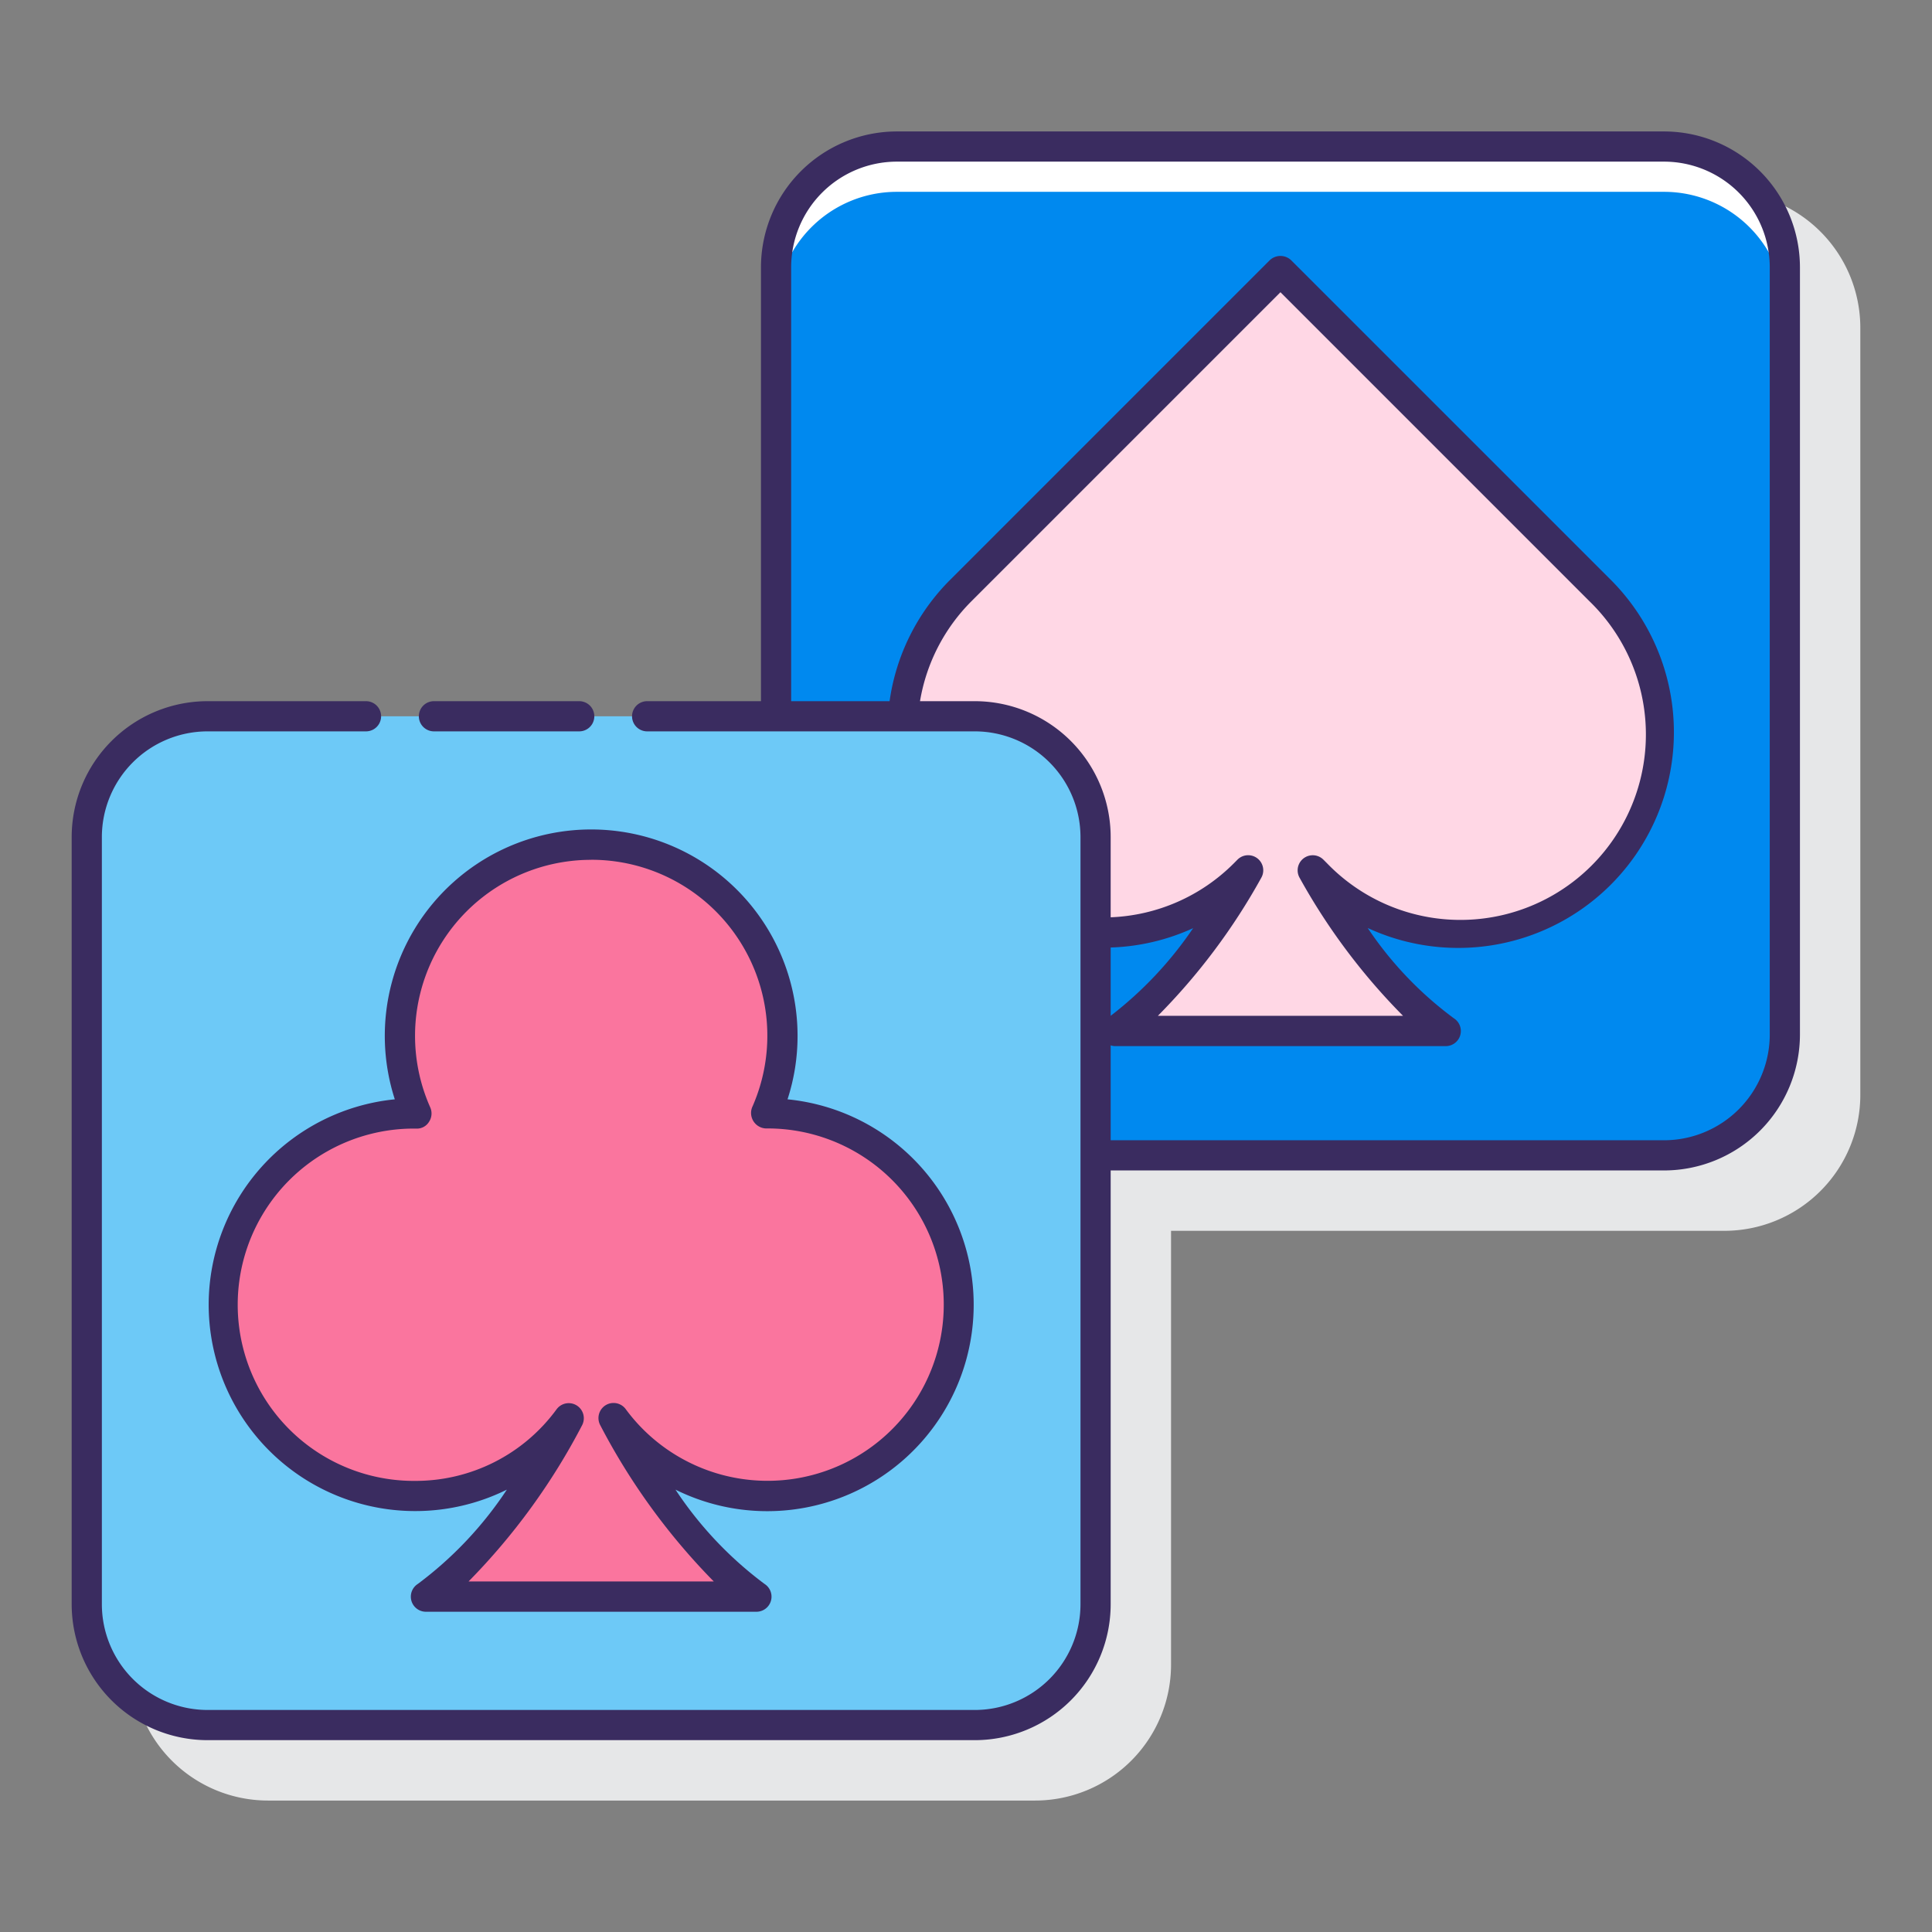 <svg height="512" viewBox="0 0 128 128" width="512" xmlns="http://www.w3.org/2000/svg"><rect x="0" y="0" width="128" height="128" fill="#808080" stroke="none"/><path d="m114.251 12.709h-50.836a9.01 9.01 0 0 0 -9 9v28.746h-36.666a9.01 9.01 0 0 0 -9 9v50.836a9.01 9.01 0 0 0 9 9h50.836a9.01 9.01 0 0 0 9-9v-28.746h36.666a9.01 9.01 0 0 0 9-9v-50.836a9.01 9.01 0 0 0 -9-9z" fill="#e6e7e8"/><path d="m110.251 9.709h-50.835a8 8 0 0 0 -8 8v29.746h13.169a8 8 0 0 1 8 8v21.09h37.666a8 8 0 0 0 8-8v-50.836a8 8 0 0 0 -8-8z" fill="#0089ef"/><path d="m110.251 9.709h-50.835a8 8 0 0 0 -8 8v3a8 8 0 0 1 8-8h50.835a8 8 0 0 1 8 8v-3a8 8 0 0 0 -8-8z" fill="#fff"/><path d="m106.008 39.121-2.384-2.384-18.791-18.791-18.79 18.791-2.384 2.384a13.223 13.223 0 0 0 -3.841 8.334h4.767a8 8 0 0 1 8 8v6.326a13.234 13.234 0 0 0 9.865-3.87l.245-.245c-2.917 5.116-6.332 9.066-8.81 10.642h21.9c-2.478-1.576-5.894-5.526-8.81-10.642l.245.245a13.287 13.287 0 0 0 18.791-18.79z" fill="#ffd7e5"/><rect fill="#6dc9f7" height="66.836" rx="8" width="66.836" x="5.749" y="47.455"/><path d="m50.836 73.768c-.031 0-.06 0-.091 0a12.673 12.673 0 1 0 -23.157 0c-.03 0-.06 0-.09 0a12.673 12.673 0 1 0 10.181 20.2c-3.047 5.685-6.8 10.125-9.461 11.819h21.9c-2.665-1.694-6.414-6.134-9.46-11.819a12.667 12.667 0 1 0 10.181-20.2z" fill="#fa759e"/><g fill="#3a2c60"><path d="m110.251 8.709h-50.835a9.01 9.01 0 0 0 -9 9v28.746h-7.541a1 1 0 0 0 0 2h21.71a7.009 7.009 0 0 1 7 7v50.835a7.009 7.009 0 0 1 -7 7h-50.836a7.009 7.009 0 0 1 -7-7v-50.835a7.009 7.009 0 0 1 7-7h10.5a1 1 0 0 0 0-2h-10.5a9.01 9.01 0 0 0 -9 9v50.835a9.01 9.01 0 0 0 9 9h50.836a9.01 9.01 0 0 0 9-9v-28.745h36.666a9.01 9.01 0 0 0 9-9v-50.836a9.01 9.01 0 0 0 -9-9zm-45.666 37.746h-3.632a12.2 12.2 0 0 1 3.413-6.627l20.467-20.468 20.467 20.468a12.287 12.287 0 1 1 -17.376 17.372l-.245-.245a1 1 0 0 0 -1.577 1.2 41.516 41.516 0 0 0 6.854 9.147h-16.245a41.506 41.506 0 0 0 6.852-9.147 1 1 0 0 0 -1.578-1.2l-.242.244a12.194 12.194 0 0 1 -8.158 3.574v-5.318a9.01 9.01 0 0 0 -9-9zm9 16.32a14.2 14.2 0 0 0 5.463-1.282 25.054 25.054 0 0 1 -5.463 5.807zm43.666 5.77a7.009 7.009 0 0 1 -7 7h-36.666v-6.287a.968.968 0 0 0 .3.05h21.9a1 1 0 0 0 .536-1.844 24.149 24.149 0 0 1 -5.708-5.982 14.288 14.288 0 0 0 16.105-23.068l-21.178-21.175a1.029 1.029 0 0 0 -1.414 0l-21.174 21.175a14.147 14.147 0 0 0 -4.015 8.041h-6.521v-28.746a7.009 7.009 0 0 1 7-7h50.835a7.009 7.009 0 0 1 7 7z"/><path d="m28.75 48.455h9.625a1 1 0 0 0 0-2h-9.625a1 1 0 0 0 0 2z"/><path d="m13.825 86.441a13.686 13.686 0 0 0 19.756 12.252 24.88 24.88 0 0 1 -5.9 6.247 1 1 0 0 0 .536 1.843h21.9a1 1 0 0 0 .536-1.843 24.88 24.88 0 0 1 -5.9-6.247 13.676 13.676 0 1 0 7.423-25.86 13.536 13.536 0 0 0 .664-4.2 13.673 13.673 0 1 0 -26.683 4.2 13.693 13.693 0 0 0 -12.332 13.608zm25.342-29.479a11.659 11.659 0 0 1 10.664 16.4 1.027 1.027 0 0 0 1.021 1.4 11.673 11.673 0 1 1 -9.394 18.6 1 1 0 0 0 -1.686 1.068 43.1 43.1 0 0 0 7.518 10.346h-16.247a43.065 43.065 0 0 0 7.517-10.339 1 1 0 0 0 -1.685-1.068 11.568 11.568 0 0 1 -9.375 4.744 11.671 11.671 0 1 1 .05-23.341h.008a.941.941 0 0 0 .861-.441 1 1 0 0 0 .085-.965 11.661 11.661 0 0 1 10.665-16.4z"/></g></svg>